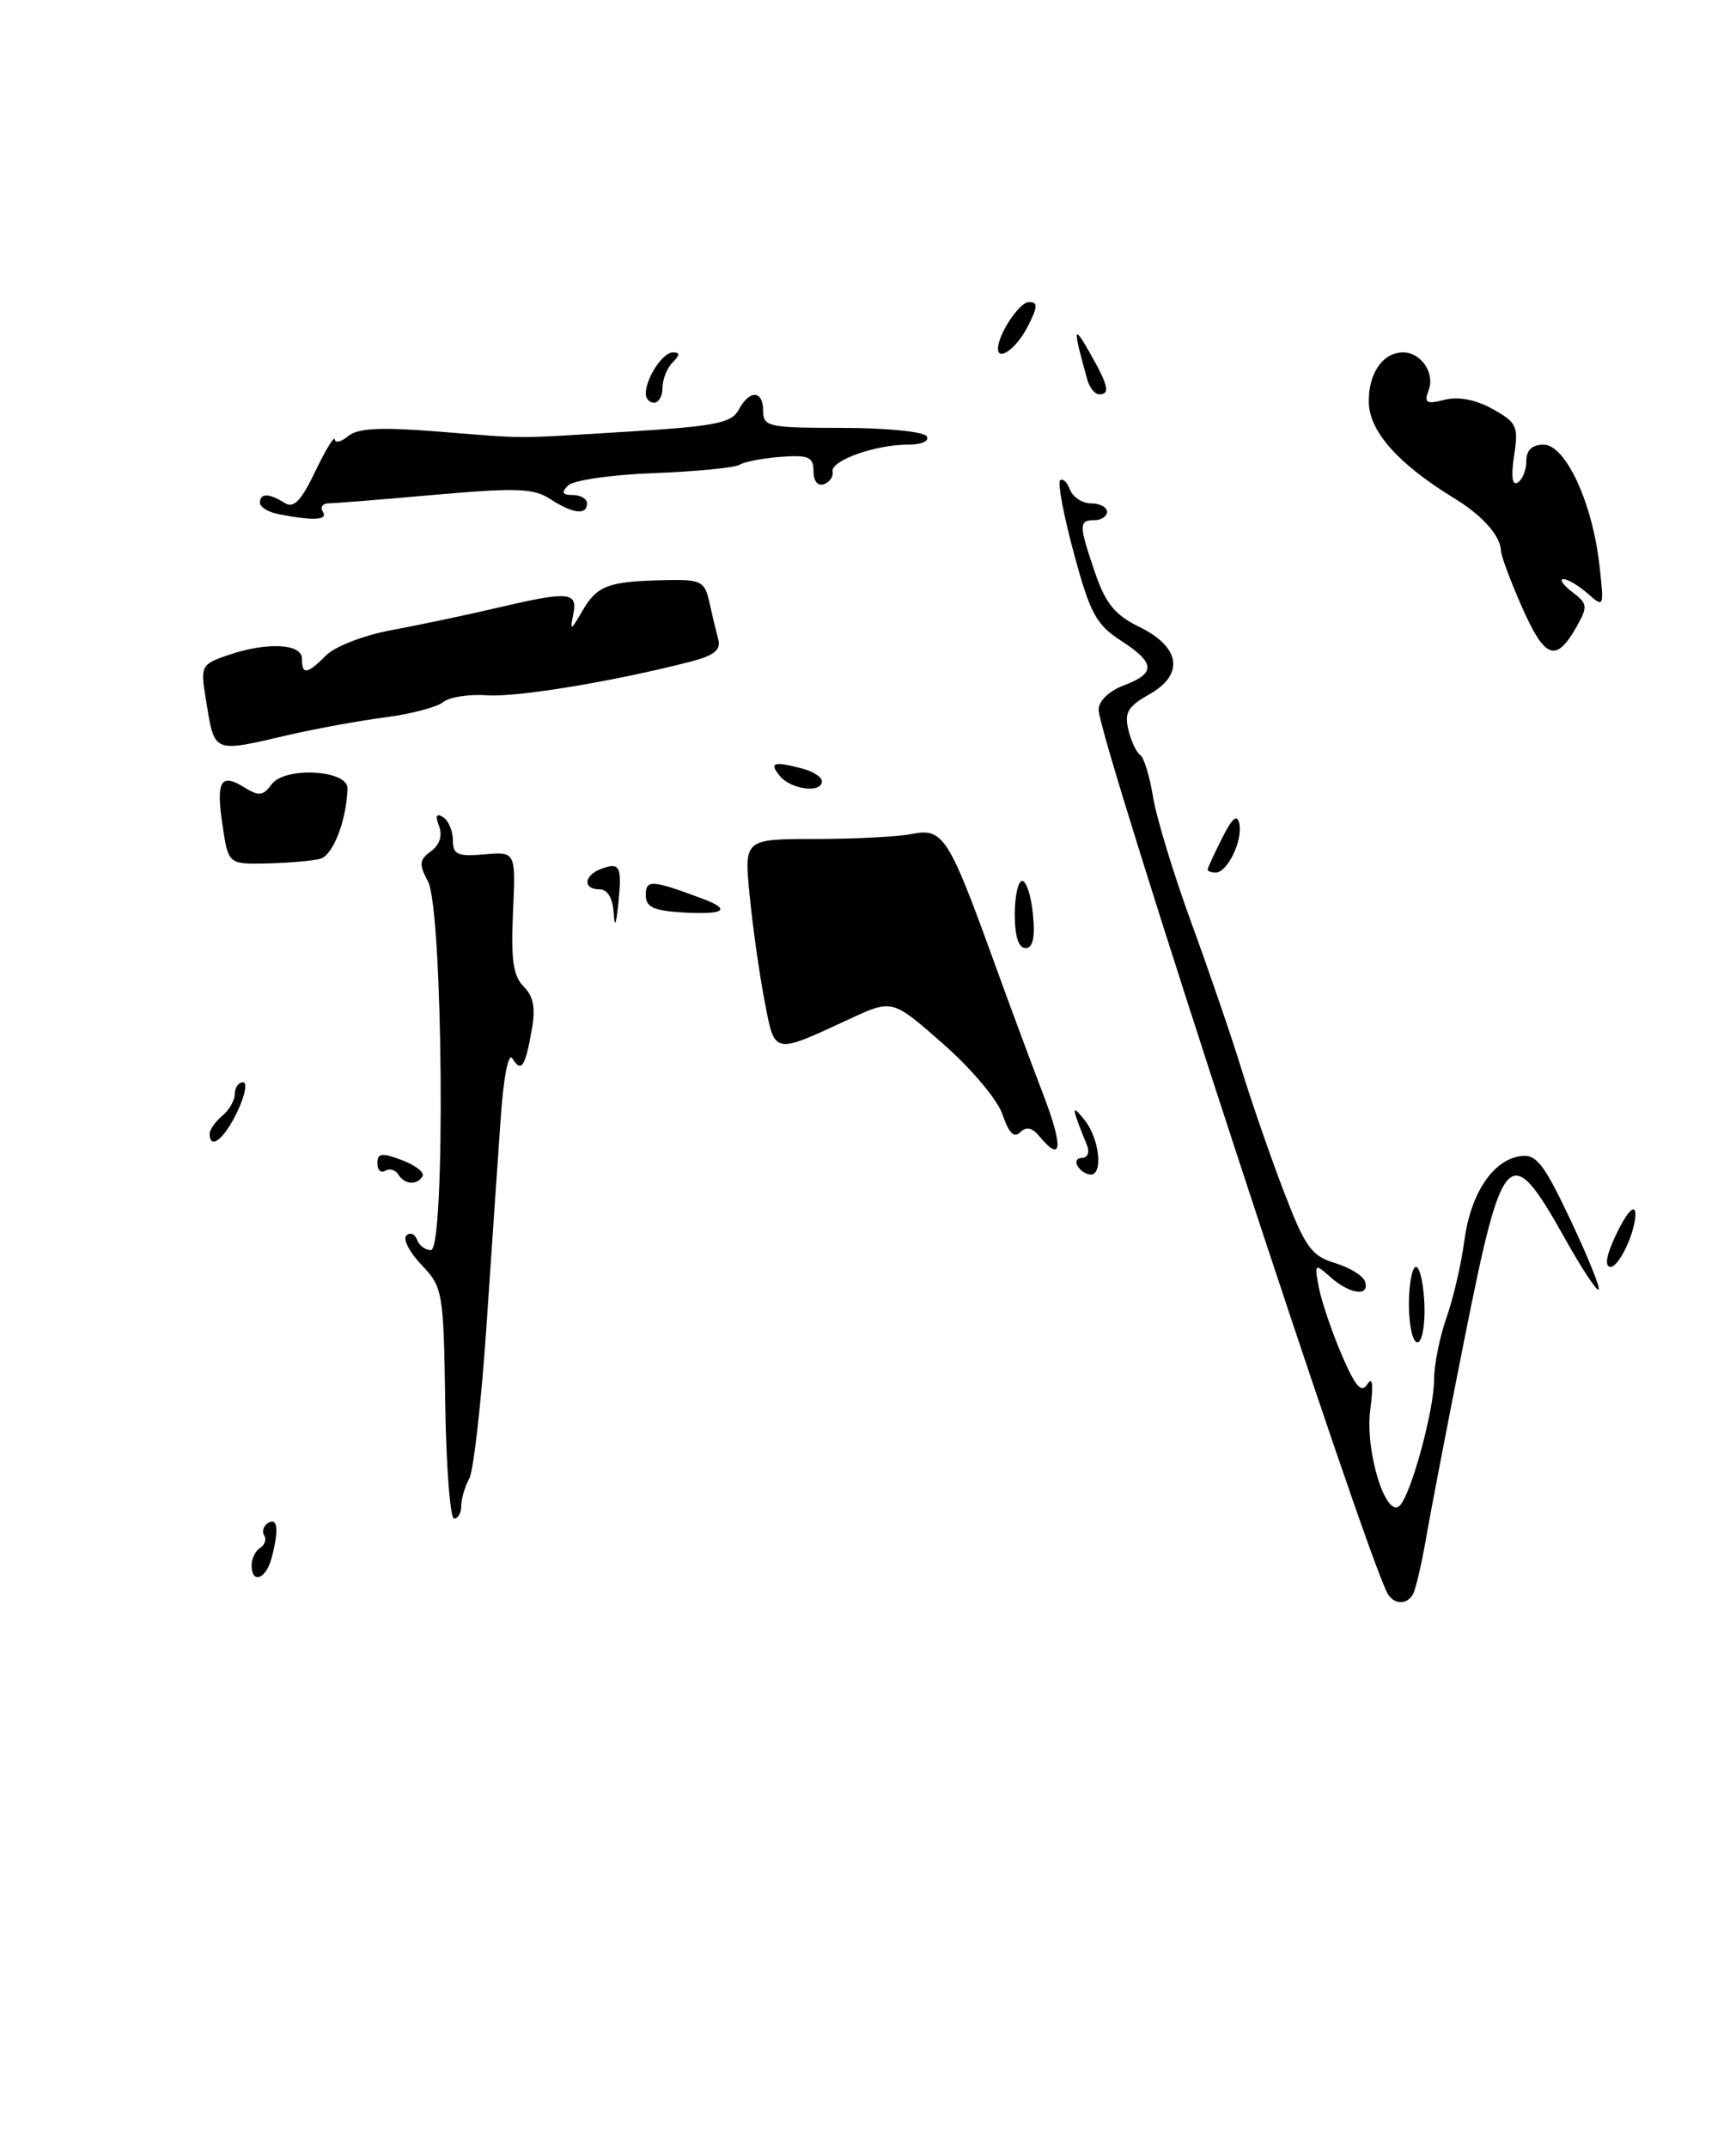 <?xml version="1.0" encoding="UTF-8" standalone="no"?>
<!DOCTYPE svg PUBLIC "-//W3C//DTD SVG 1.1//EN" "http://www.w3.org/Graphics/SVG/1.1/DTD/svg11.dtd" >
<svg xmlns="http://www.w3.org/2000/svg" xmlns:xlink="http://www.w3.org/1999/xlink" version="1.1" viewBox="0 0 207 256">
 <g >
 <path fill="currentColor"
d=" M 38.18 102.36 C 39.70 101.95 41.30 97.86 41.44 94.00 C 41.53 91.76 33.96 91.33 32.38 93.49 C 31.37 94.87 30.86 94.93 29.14 93.85 C 26.30 92.08 25.74 93.08 26.54 98.41 C 27.23 103.01 27.23 103.01 31.86 102.91 C 34.41 102.85 37.26 102.61 38.18 102.36 Z  M 34.50 87.58 C 37.80 86.82 42.98 85.88 46.00 85.49 C 49.02 85.10 52.11 84.28 52.85 83.68 C 53.59 83.08 55.94 82.72 58.06 82.87 C 61.62 83.13 73.19 81.22 82.30 78.87 C 85.16 78.14 85.99 77.47 85.64 76.20 C 85.39 75.26 84.91 73.27 84.58 71.77 C 84.02 69.25 83.61 69.05 79.24 69.15 C 72.52 69.29 71.19 69.79 69.44 72.82 C 68.07 75.19 67.94 75.24 68.35 73.25 C 68.91 70.51 67.89 70.42 59.00 72.51 C 55.42 73.35 49.87 74.51 46.66 75.11 C 43.45 75.70 39.96 77.04 38.91 78.09 C 36.61 80.39 36.00 80.48 36.00 78.50 C 36.00 76.68 31.73 76.50 27.08 78.12 C 23.98 79.20 23.89 79.39 24.55 83.37 C 25.62 89.88 25.25 89.72 34.50 87.58 Z  M 187.99 74.70 C 189.35 72.28 189.31 71.95 187.49 70.57 C 186.39 69.74 185.91 69.05 186.42 69.03 C 186.93 69.01 188.23 69.79 189.32 70.75 C 191.27 72.47 191.29 72.42 190.70 67.25 C 189.85 59.84 186.66 53.00 184.06 53.00 C 182.69 53.00 182.00 53.65 182.00 54.94 C 182.00 56.01 181.54 57.17 180.98 57.51 C 180.31 57.93 180.16 56.81 180.54 54.32 C 181.08 50.81 180.87 50.36 177.98 48.75 C 175.97 47.63 173.91 47.24 172.26 47.65 C 170.07 48.20 169.78 48.03 170.35 46.52 C 171.13 44.49 169.45 42.00 167.31 42.00 C 164.86 42.00 163.12 44.57 163.22 48.03 C 163.32 51.48 166.78 55.34 173.39 59.38 C 176.74 61.42 178.92 63.86 178.97 65.63 C 178.99 66.24 180.13 69.32 181.52 72.45 C 184.22 78.55 185.56 79.01 187.99 74.70 Z  M 165.49 189.99 C 163.05 186.03 131.00 88.11 131.00 84.60 C 131.00 83.55 132.22 82.37 134.00 81.69 C 137.86 80.24 137.77 79.01 133.62 76.33 C 130.71 74.45 129.96 73.05 128.06 65.98 C 126.84 61.49 126.10 57.57 126.40 57.26 C 126.71 56.96 127.24 57.45 127.58 58.36 C 127.93 59.26 129.07 60.00 130.11 60.00 C 131.15 60.00 132.00 60.45 132.00 61.00 C 132.00 61.55 131.32 62.00 130.50 62.00 C 128.62 62.00 128.63 62.56 130.58 68.28 C 131.82 71.91 132.95 73.30 135.83 74.71 C 140.77 77.12 141.26 80.38 137.04 82.76 C 134.49 84.19 134.05 84.94 134.55 86.99 C 134.88 88.36 135.52 89.71 135.96 89.99 C 136.40 90.27 137.09 92.53 137.49 95.00 C 137.89 97.47 139.96 104.24 142.07 110.02 C 144.19 115.81 146.89 123.69 148.06 127.52 C 149.24 131.36 151.50 137.89 153.09 142.04 C 155.63 148.65 156.38 149.70 159.18 150.54 C 160.93 151.07 162.55 152.06 162.77 152.75 C 163.35 154.57 160.97 154.28 158.68 152.25 C 156.74 150.54 156.71 150.58 157.27 153.50 C 157.59 155.15 158.81 158.73 159.98 161.47 C 161.62 165.29 162.33 166.10 163.05 164.97 C 163.67 164.00 163.78 165.04 163.39 168.03 C 162.74 172.96 165.28 181.15 166.93 179.43 C 168.29 178.00 171.00 168.03 171.00 164.44 C 171.00 162.69 171.66 159.37 172.47 157.08 C 173.28 154.79 174.24 150.66 174.60 147.92 C 175.35 142.27 177.98 138.29 181.27 137.80 C 183.18 137.52 184.05 138.62 187.26 145.39 C 189.32 149.75 190.84 153.49 190.62 153.71 C 190.41 153.93 188.59 151.17 186.59 147.60 C 180.02 135.85 179.19 136.66 174.68 159.30 C 172.68 169.31 170.60 180.11 170.05 183.31 C 169.50 186.50 168.78 189.54 168.46 190.06 C 167.70 191.29 166.28 191.26 165.49 189.99 Z  M 30.00 186.56 C 30.00 185.77 30.46 184.84 31.02 184.49 C 31.58 184.14 31.79 183.47 31.50 183.00 C 31.21 182.53 31.42 181.86 31.98 181.51 C 33.12 180.81 33.27 182.39 32.37 185.75 C 31.70 188.24 30.00 188.82 30.00 186.56 Z  M 53.09 167.25 C 52.89 153.92 52.80 153.42 50.26 150.76 C 48.82 149.25 48.01 147.68 48.46 147.26 C 48.91 146.84 49.47 147.06 49.72 147.75 C 49.97 148.44 50.71 149.00 51.38 149.00 C 53.14 149.00 52.83 108.41 51.03 105.06 C 49.94 103.01 49.99 102.48 51.39 101.46 C 52.43 100.69 52.78 99.60 52.35 98.46 C 51.88 97.23 52.03 96.90 52.83 97.39 C 53.47 97.79 54.00 99.03 54.00 100.14 C 54.00 101.86 54.55 102.11 57.75 101.83 C 61.50 101.51 61.50 101.51 61.17 108.74 C 60.91 114.38 61.19 116.34 62.45 117.59 C 63.63 118.77 63.88 120.16 63.39 122.85 C 62.61 127.22 62.15 127.87 61.09 126.15 C 60.63 125.40 60.04 128.37 59.71 133.18 C 59.39 137.75 58.62 148.93 58.01 158.00 C 57.40 167.07 56.47 175.28 55.95 176.24 C 55.43 177.19 55.00 178.65 55.00 179.49 C 55.00 180.32 54.62 181.00 54.15 181.00 C 53.68 181.00 53.20 174.81 53.09 167.25 Z  M 168.00 155.50 C 168.00 153.03 168.38 151.00 168.84 151.00 C 169.30 151.00 169.75 153.03 169.85 155.50 C 169.94 157.97 169.56 160.00 169.01 160.00 C 168.45 160.00 168.00 157.97 168.00 155.50 Z  M 192.21 148.25 C 193.65 144.87 195.00 143.17 195.00 144.73 C 195.00 146.87 193.05 151.00 192.05 151.00 C 191.42 151.00 191.48 149.98 192.21 148.25 Z  M 47.49 139.98 C 47.14 139.42 46.44 139.23 45.93 139.54 C 45.42 139.86 45.00 139.46 45.00 138.65 C 45.00 137.43 45.52 137.37 47.94 138.28 C 49.55 138.89 50.65 139.75 50.38 140.20 C 49.69 141.31 48.24 141.20 47.49 139.98 Z  M 128.50 139.00 C 128.16 138.45 128.41 138.00 129.05 138.00 C 129.69 138.00 129.94 137.32 129.61 136.50 C 127.74 131.90 127.70 131.47 129.33 133.50 C 131.08 135.68 131.57 140.00 130.06 140.00 C 129.54 140.00 128.84 139.55 128.50 139.00 Z  M 123.96 135.46 C 123.08 134.39 122.37 134.23 121.64 134.96 C 120.92 135.68 120.28 135.04 119.55 132.86 C 118.96 131.10 115.84 127.38 112.45 124.41 C 106.40 119.09 106.40 119.09 101.35 121.43 C 92.10 125.71 92.41 125.78 91.16 119.27 C 90.55 116.10 89.75 110.46 89.39 106.75 C 88.72 100.00 88.72 100.00 97.24 100.00 C 101.92 100.00 107.12 99.73 108.79 99.39 C 112.42 98.67 113.14 99.78 118.36 114.18 C 120.21 119.31 122.90 126.54 124.32 130.25 C 126.81 136.73 126.67 138.72 123.96 135.46 Z  M 25.00 135.12 C 25.00 134.64 25.68 133.68 26.50 133.00 C 27.32 132.32 28.00 131.14 28.00 130.38 C 28.00 129.62 28.44 129.00 28.98 129.00 C 29.52 129.00 29.22 130.57 28.30 132.50 C 26.75 135.76 25.00 137.14 25.00 135.12 Z  M 121.00 109.00 C 121.00 106.80 121.40 105.00 121.89 105.00 C 122.39 105.00 122.96 106.80 123.17 109.00 C 123.44 111.78 123.16 113.00 122.28 113.00 C 121.45 113.00 121.00 111.58 121.00 109.00 Z  M 73.17 108.75 C 73.06 107.05 72.43 106.00 71.50 106.00 C 69.49 106.00 69.59 104.37 71.64 103.58 C 73.92 102.71 74.19 103.24 73.73 107.65 C 73.46 110.33 73.29 110.66 73.17 108.75 Z  M 77.00 106.68 C 77.00 104.81 77.74 104.86 83.75 107.11 C 87.26 108.42 86.42 109.04 81.50 108.76 C 77.92 108.55 77.01 108.13 77.00 106.68 Z  M 144.00 103.65 C 144.00 103.46 144.77 101.78 145.72 99.90 C 146.95 97.46 147.53 96.98 147.78 98.20 C 148.19 100.20 146.35 104.00 144.96 104.00 C 144.43 104.00 144.00 103.84 144.00 103.65 Z  M 93.00 92.50 C 91.65 90.88 92.25 90.69 95.75 91.63 C 96.99 91.96 98.00 92.63 98.00 93.12 C 98.00 94.57 94.34 94.12 93.00 92.50 Z  M 33.25 61.29 C 32.01 61.06 31.00 60.44 31.00 59.93 C 31.00 58.76 32.08 58.77 33.93 59.94 C 35.02 60.63 35.89 59.74 37.60 56.17 C 38.83 53.60 39.88 51.89 39.92 52.37 C 39.96 52.85 40.69 52.67 41.53 51.97 C 42.67 51.03 45.39 50.89 52.28 51.44 C 63.20 52.31 60.78 52.31 75.30 51.42 C 85.29 50.80 87.25 50.41 88.08 48.84 C 89.39 46.41 91.00 46.49 91.00 49.00 C 91.00 50.86 91.67 51.00 100.44 51.00 C 105.66 51.00 110.16 51.45 110.50 52.00 C 110.86 52.58 109.89 53.00 108.21 53.00 C 104.33 53.00 99.00 54.92 99.28 56.21 C 99.40 56.78 98.94 57.46 98.25 57.71 C 97.51 57.98 97.00 57.34 97.00 56.17 C 97.00 54.46 96.43 54.21 93.11 54.45 C 90.97 54.61 88.75 55.04 88.17 55.40 C 87.59 55.75 83.01 56.20 78.00 56.39 C 72.98 56.57 68.36 57.24 67.74 57.86 C 66.89 58.71 67.03 59.00 68.30 59.00 C 69.23 59.00 70.00 59.45 70.00 60.00 C 70.00 61.44 68.29 61.23 65.61 59.48 C 63.64 58.19 61.59 58.12 51.90 58.97 C 45.63 59.53 39.91 59.99 39.19 59.99 C 38.47 60.00 38.16 60.45 38.50 61.00 C 39.12 62.00 37.43 62.10 33.25 61.29 Z  M 77.00 46.93 C 77.00 45.08 79.02 42.00 80.24 42.00 C 81.10 42.00 81.09 42.31 80.20 43.20 C 79.54 43.86 79.00 45.21 79.00 46.20 C 79.00 47.19 78.55 48.00 78.00 48.00 C 77.45 48.00 77.00 47.52 77.00 46.93 Z  M 129.65 45.25 C 127.91 39.02 127.95 38.54 129.92 42.00 C 132.17 45.95 132.41 47.00 131.07 47.00 C 130.55 47.00 129.92 46.21 129.65 45.25 Z  M 119.00 41.55 C 119.00 39.86 121.56 36.00 122.69 36.00 C 123.80 36.00 123.76 36.56 122.50 39.00 C 121.20 41.52 119.00 43.12 119.00 41.55 Z "/>
</g>
</svg>